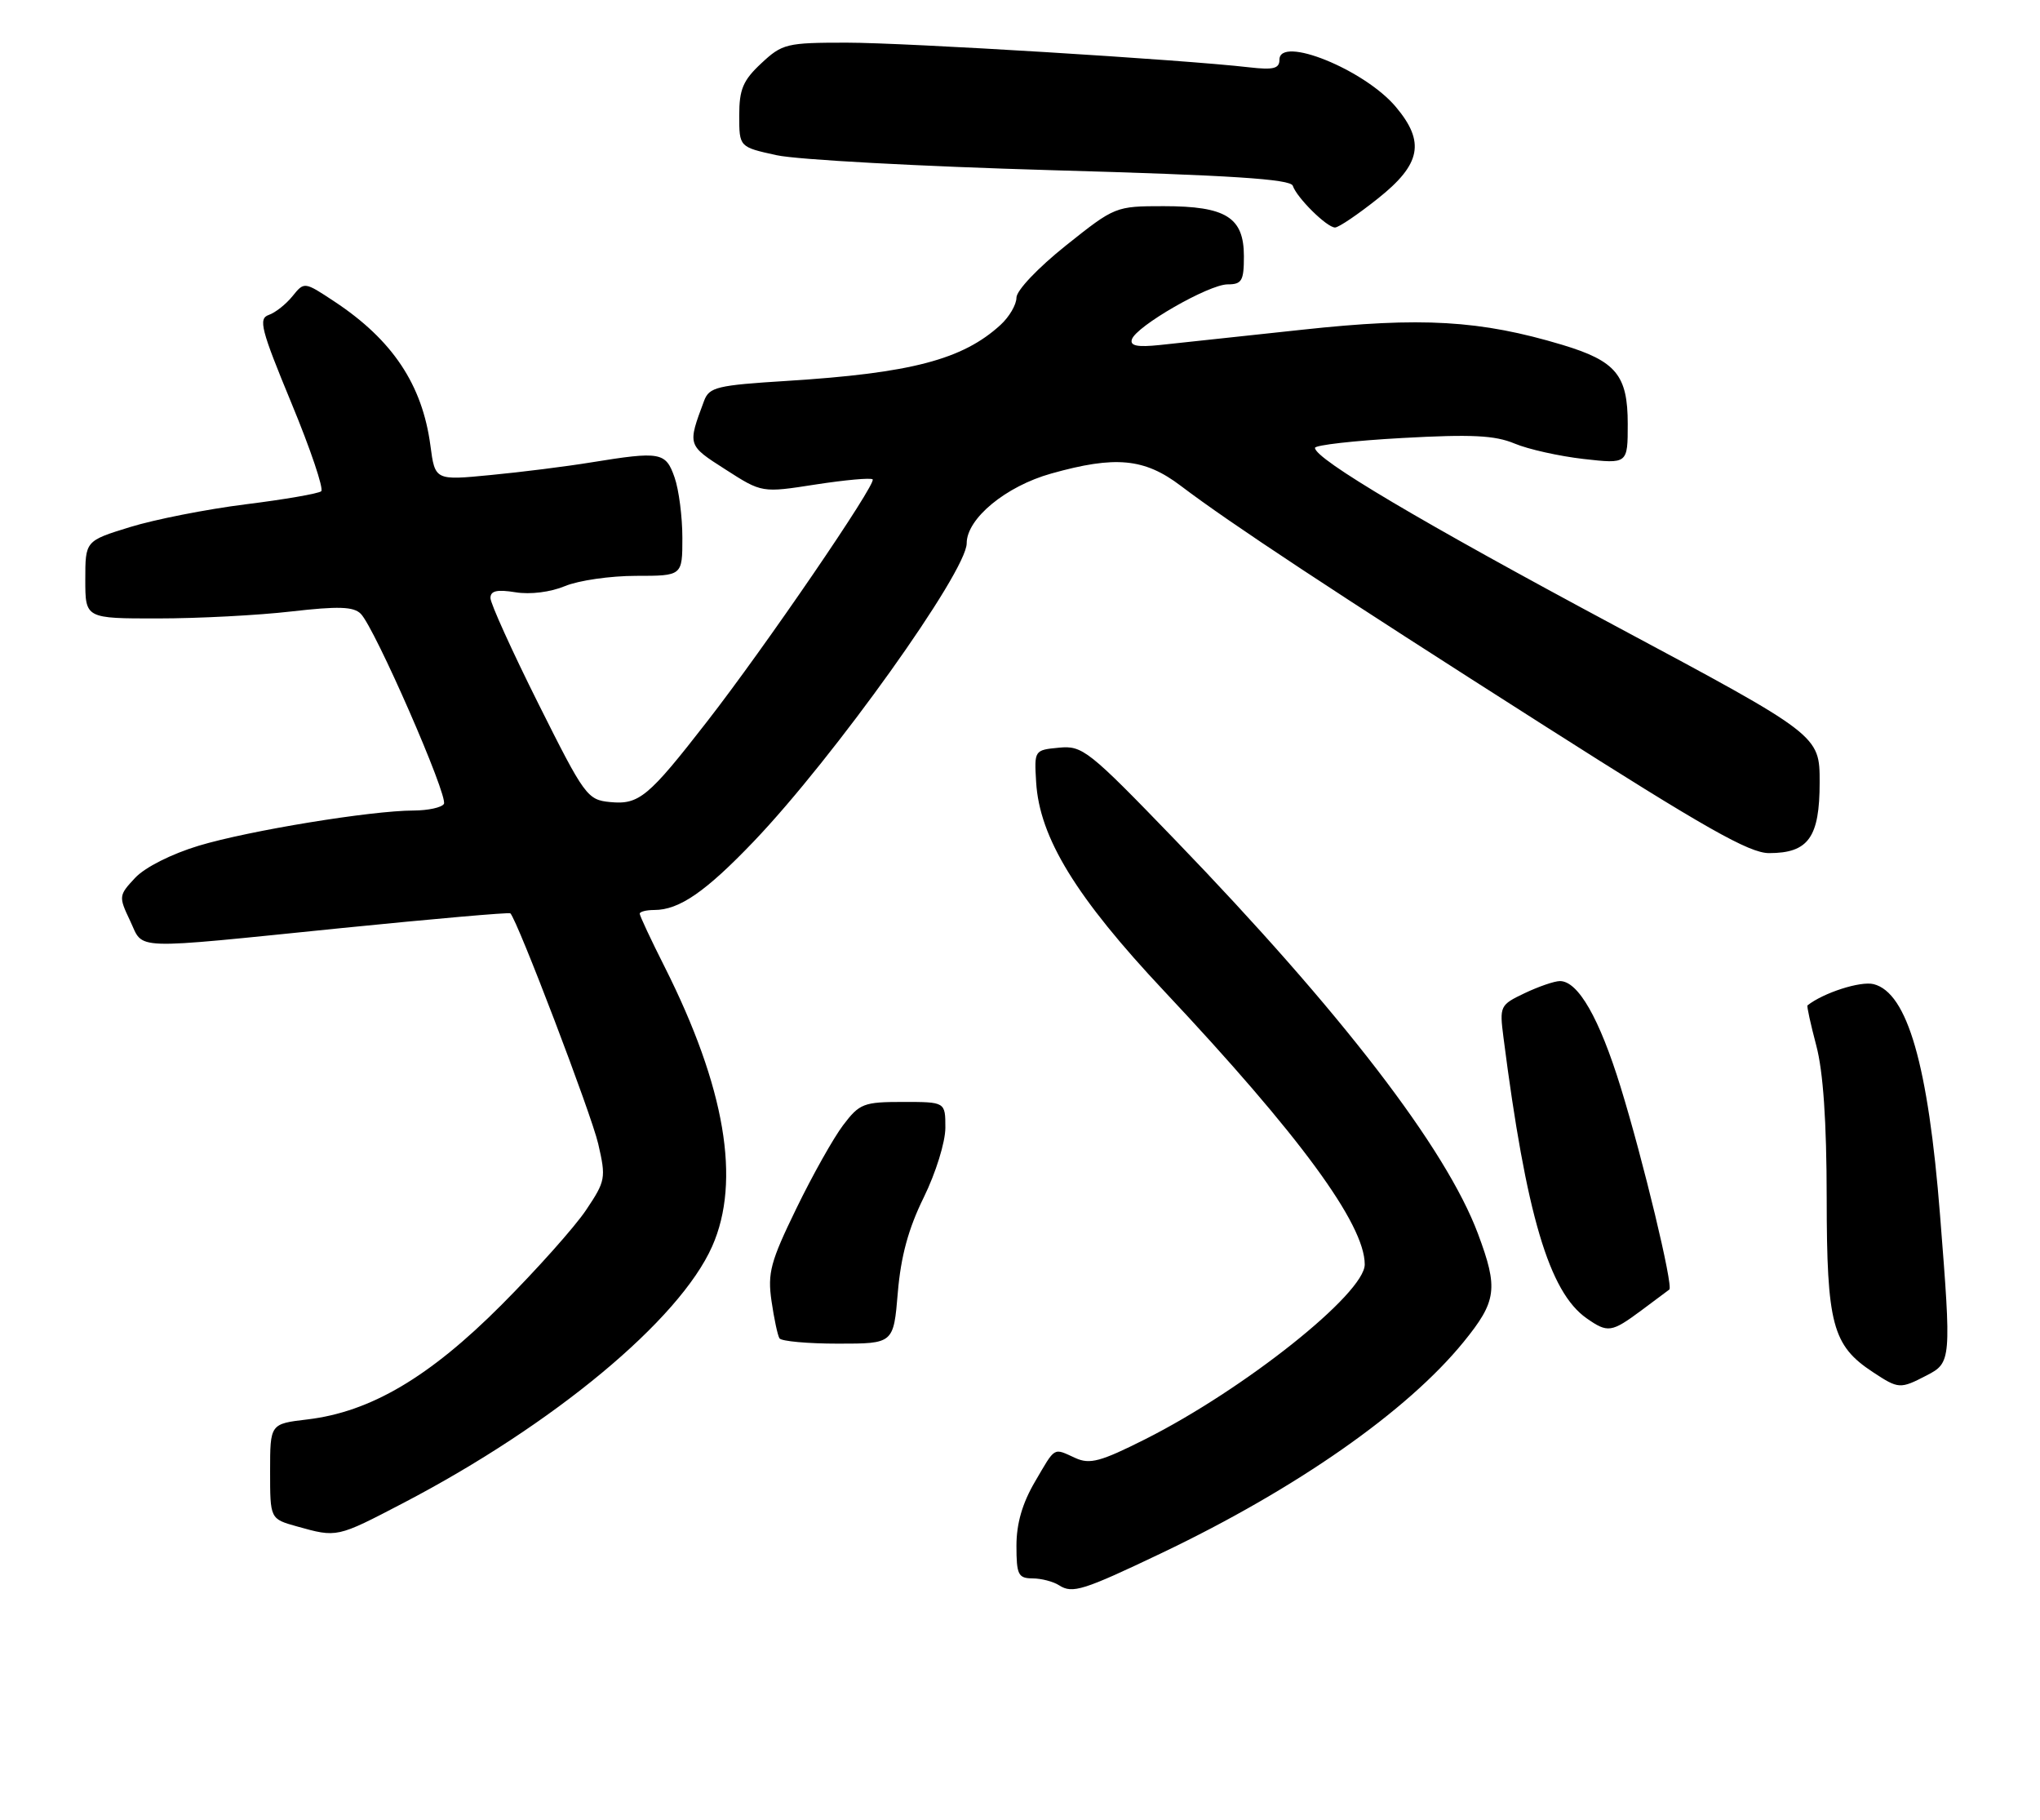 <?xml version="1.0" encoding="UTF-8" standalone="no"?>
<!DOCTYPE svg PUBLIC "-//W3C//DTD SVG 1.1//EN" "http://www.w3.org/Graphics/SVG/1.1/DTD/svg11.dtd" >
<svg xmlns="http://www.w3.org/2000/svg" xmlns:xlink="http://www.w3.org/1999/xlink" version="1.1" viewBox="0 0 287 256">
 <g >
 <path fill="currentColor"
d=" M 163.50 218.42 C 182.43 209.38 197.97 198.51 205.90 188.77 C 210.58 183.02 210.81 181.25 207.93 173.54 C 203.43 161.52 188.69 142.35 165.35 118.17 C 153.15 105.53 152.30 104.85 148.99 105.17 C 145.52 105.50 145.50 105.53 145.77 110.00 C 146.23 117.81 151.37 126.21 163.82 139.45 C 182.83 159.69 192.00 172.18 192.00 177.86 C 192.00 181.95 175.07 195.42 161.10 202.45 C 154.84 205.60 153.32 206.01 151.30 205.09 C 148.13 203.65 148.54 203.41 145.60 208.43 C 143.83 211.45 143.00 214.31 143.00 217.43 C 143.00 221.50 143.25 222.00 145.25 222.02 C 146.49 222.02 148.18 222.46 149.00 222.99 C 150.88 224.20 152.37 223.73 163.50 218.42 Z  M 56.73 211.42 C 77.89 200.38 95.59 185.68 100.19 175.32 C 104.27 166.13 102.02 152.92 93.50 135.99 C 91.57 132.17 90.00 128.81 90.00 128.52 C 90.00 128.24 90.92 128.00 92.05 128.00 C 95.56 128.00 99.26 125.45 106.05 118.35 C 117.32 106.55 136.00 80.41 136.00 76.42 C 136.00 72.94 141.50 68.40 147.89 66.61 C 156.93 64.07 161.00 64.46 166.11 68.33 C 173.09 73.62 187.42 83.07 217.46 102.20 C 239.86 116.46 246.10 120.00 248.88 120.00 C 254.42 120.00 256.00 117.79 256.00 110.05 C 256.00 103.42 256.00 103.42 227.25 88.04 C 199.99 73.45 185.00 64.57 185.00 63.00 C 185.00 62.61 190.53 61.98 197.29 61.61 C 207.01 61.07 210.31 61.23 213.08 62.39 C 215.01 63.20 219.38 64.17 222.79 64.56 C 229.00 65.26 229.00 65.26 229.00 59.63 C 229.00 52.77 227.36 50.79 219.81 48.51 C 208.25 45.04 199.99 44.56 183.20 46.38 C 174.57 47.31 165.55 48.28 163.17 48.53 C 160.02 48.86 158.95 48.65 159.24 47.74 C 159.83 45.88 170.07 40.00 172.71 40.00 C 174.71 40.00 175.00 39.50 175.00 36.06 C 175.00 30.57 172.49 29.00 163.72 29.00 C 156.94 29.00 156.85 29.04 149.95 34.54 C 146.02 37.68 143.00 40.86 143.00 41.87 C 143.00 42.85 141.99 44.58 140.75 45.71 C 135.42 50.59 128.13 52.49 110.68 53.58 C 100.88 54.19 99.78 54.45 99.06 56.37 C 96.71 62.66 96.69 62.60 102.07 66.04 C 107.19 69.33 107.19 69.33 114.75 68.15 C 118.91 67.51 122.52 67.18 122.77 67.43 C 123.35 68.02 107.60 91.06 99.47 101.50 C 91.21 112.13 89.91 113.21 85.84 112.82 C 82.63 112.51 82.25 111.99 75.75 99.00 C 72.04 91.58 69.00 84.88 69.00 84.12 C 69.00 83.10 69.92 82.89 72.52 83.31 C 74.60 83.65 77.45 83.29 79.49 82.44 C 81.38 81.65 85.88 81.00 89.47 81.00 C 96.00 81.00 96.00 81.00 96.00 75.65 C 96.00 72.71 95.51 68.88 94.90 67.15 C 93.66 63.59 92.93 63.46 83.17 65.04 C 79.69 65.61 73.33 66.41 69.02 66.82 C 61.20 67.58 61.20 67.58 60.55 62.65 C 59.41 54.11 55.23 47.82 47.06 42.42 C 42.81 39.61 42.81 39.61 41.15 41.66 C 40.24 42.79 38.74 43.98 37.81 44.30 C 36.32 44.82 36.71 46.33 41.00 56.70 C 43.69 63.19 45.57 68.77 45.19 69.10 C 44.81 69.43 40.02 70.26 34.54 70.94 C 29.06 71.63 21.75 73.07 18.29 74.14 C 12.00 76.08 12.00 76.08 12.00 81.54 C 12.00 87.00 12.00 87.00 22.25 86.99 C 27.89 86.99 36.32 86.55 40.98 86.01 C 47.62 85.25 49.74 85.32 50.75 86.33 C 52.72 88.29 63.10 112.03 62.45 113.08 C 62.14 113.59 60.22 114.00 58.19 114.01 C 52.22 114.02 35.03 116.83 27.96 118.96 C 24.15 120.11 20.41 121.99 19.02 123.47 C 16.70 125.95 16.68 126.10 18.30 129.51 C 20.29 133.68 17.87 133.60 48.00 130.55 C 60.93 129.25 71.63 128.31 71.80 128.47 C 72.80 129.45 83.21 156.74 84.16 160.89 C 85.27 165.70 85.20 166.11 82.45 170.21 C 80.87 172.57 75.51 178.58 70.54 183.56 C 60.42 193.71 52.12 198.61 43.24 199.66 C 38.00 200.28 38.00 200.28 38.00 206.96 C 38.00 213.65 38.00 213.65 41.75 214.70 C 47.44 216.29 47.35 216.31 56.73 211.42 Z  M 271.05 193.47 C 274.52 191.68 274.55 191.33 272.94 170.95 C 271.28 149.82 268.35 139.63 263.59 138.43 C 261.74 137.97 256.52 139.65 254.29 141.42 C 254.17 141.52 254.73 144.05 255.52 147.05 C 256.50 150.72 256.98 157.73 256.99 168.52 C 257.00 186.28 257.79 189.26 263.50 193.01 C 267.11 195.39 267.32 195.40 271.05 193.47 Z  M 126.31 181.81 C 126.74 176.71 127.80 172.81 129.96 168.43 C 131.65 164.99 133.00 160.65 133.00 158.63 C 133.00 155.00 133.00 155.00 127.05 155.00 C 121.51 155.00 120.93 155.22 118.63 158.25 C 117.27 160.04 114.30 165.32 112.03 170.00 C 108.40 177.46 107.97 179.05 108.54 183.00 C 108.90 185.47 109.40 187.84 109.66 188.25 C 109.91 188.66 113.63 189.00 117.91 189.00 C 125.71 189.00 125.71 189.00 126.31 181.81 Z  M 230.91 184.33 C 232.88 182.86 234.66 181.54 234.85 181.39 C 235.44 180.95 231.16 163.14 228.00 152.91 C 225.01 143.23 222.02 138.00 219.46 138.00 C 218.69 138.00 216.46 138.77 214.50 139.70 C 211.02 141.36 210.95 141.51 211.52 145.95 C 214.71 170.84 217.94 181.74 223.21 185.43 C 226.19 187.52 226.71 187.44 230.91 184.33 Z  M 193.87 27.91 C 199.92 23.10 200.53 19.97 196.37 15.03 C 191.96 9.79 180.00 4.95 180.00 8.40 C 180.00 9.65 179.15 9.86 175.75 9.47 C 166.46 8.39 127.45 6.00 119.09 6.00 C 110.67 6.00 110.05 6.15 107.11 8.90 C 104.53 11.30 104.00 12.57 104.00 16.24 C 104.00 20.68 104.00 20.68 109.25 21.83 C 112.14 22.47 129.57 23.41 147.98 23.94 C 173.22 24.65 181.56 25.19 181.88 26.13 C 182.44 27.82 186.68 32.00 187.82 32.00 C 188.33 32.00 191.05 30.16 193.87 27.91 Z "/>
</g>
</svg>